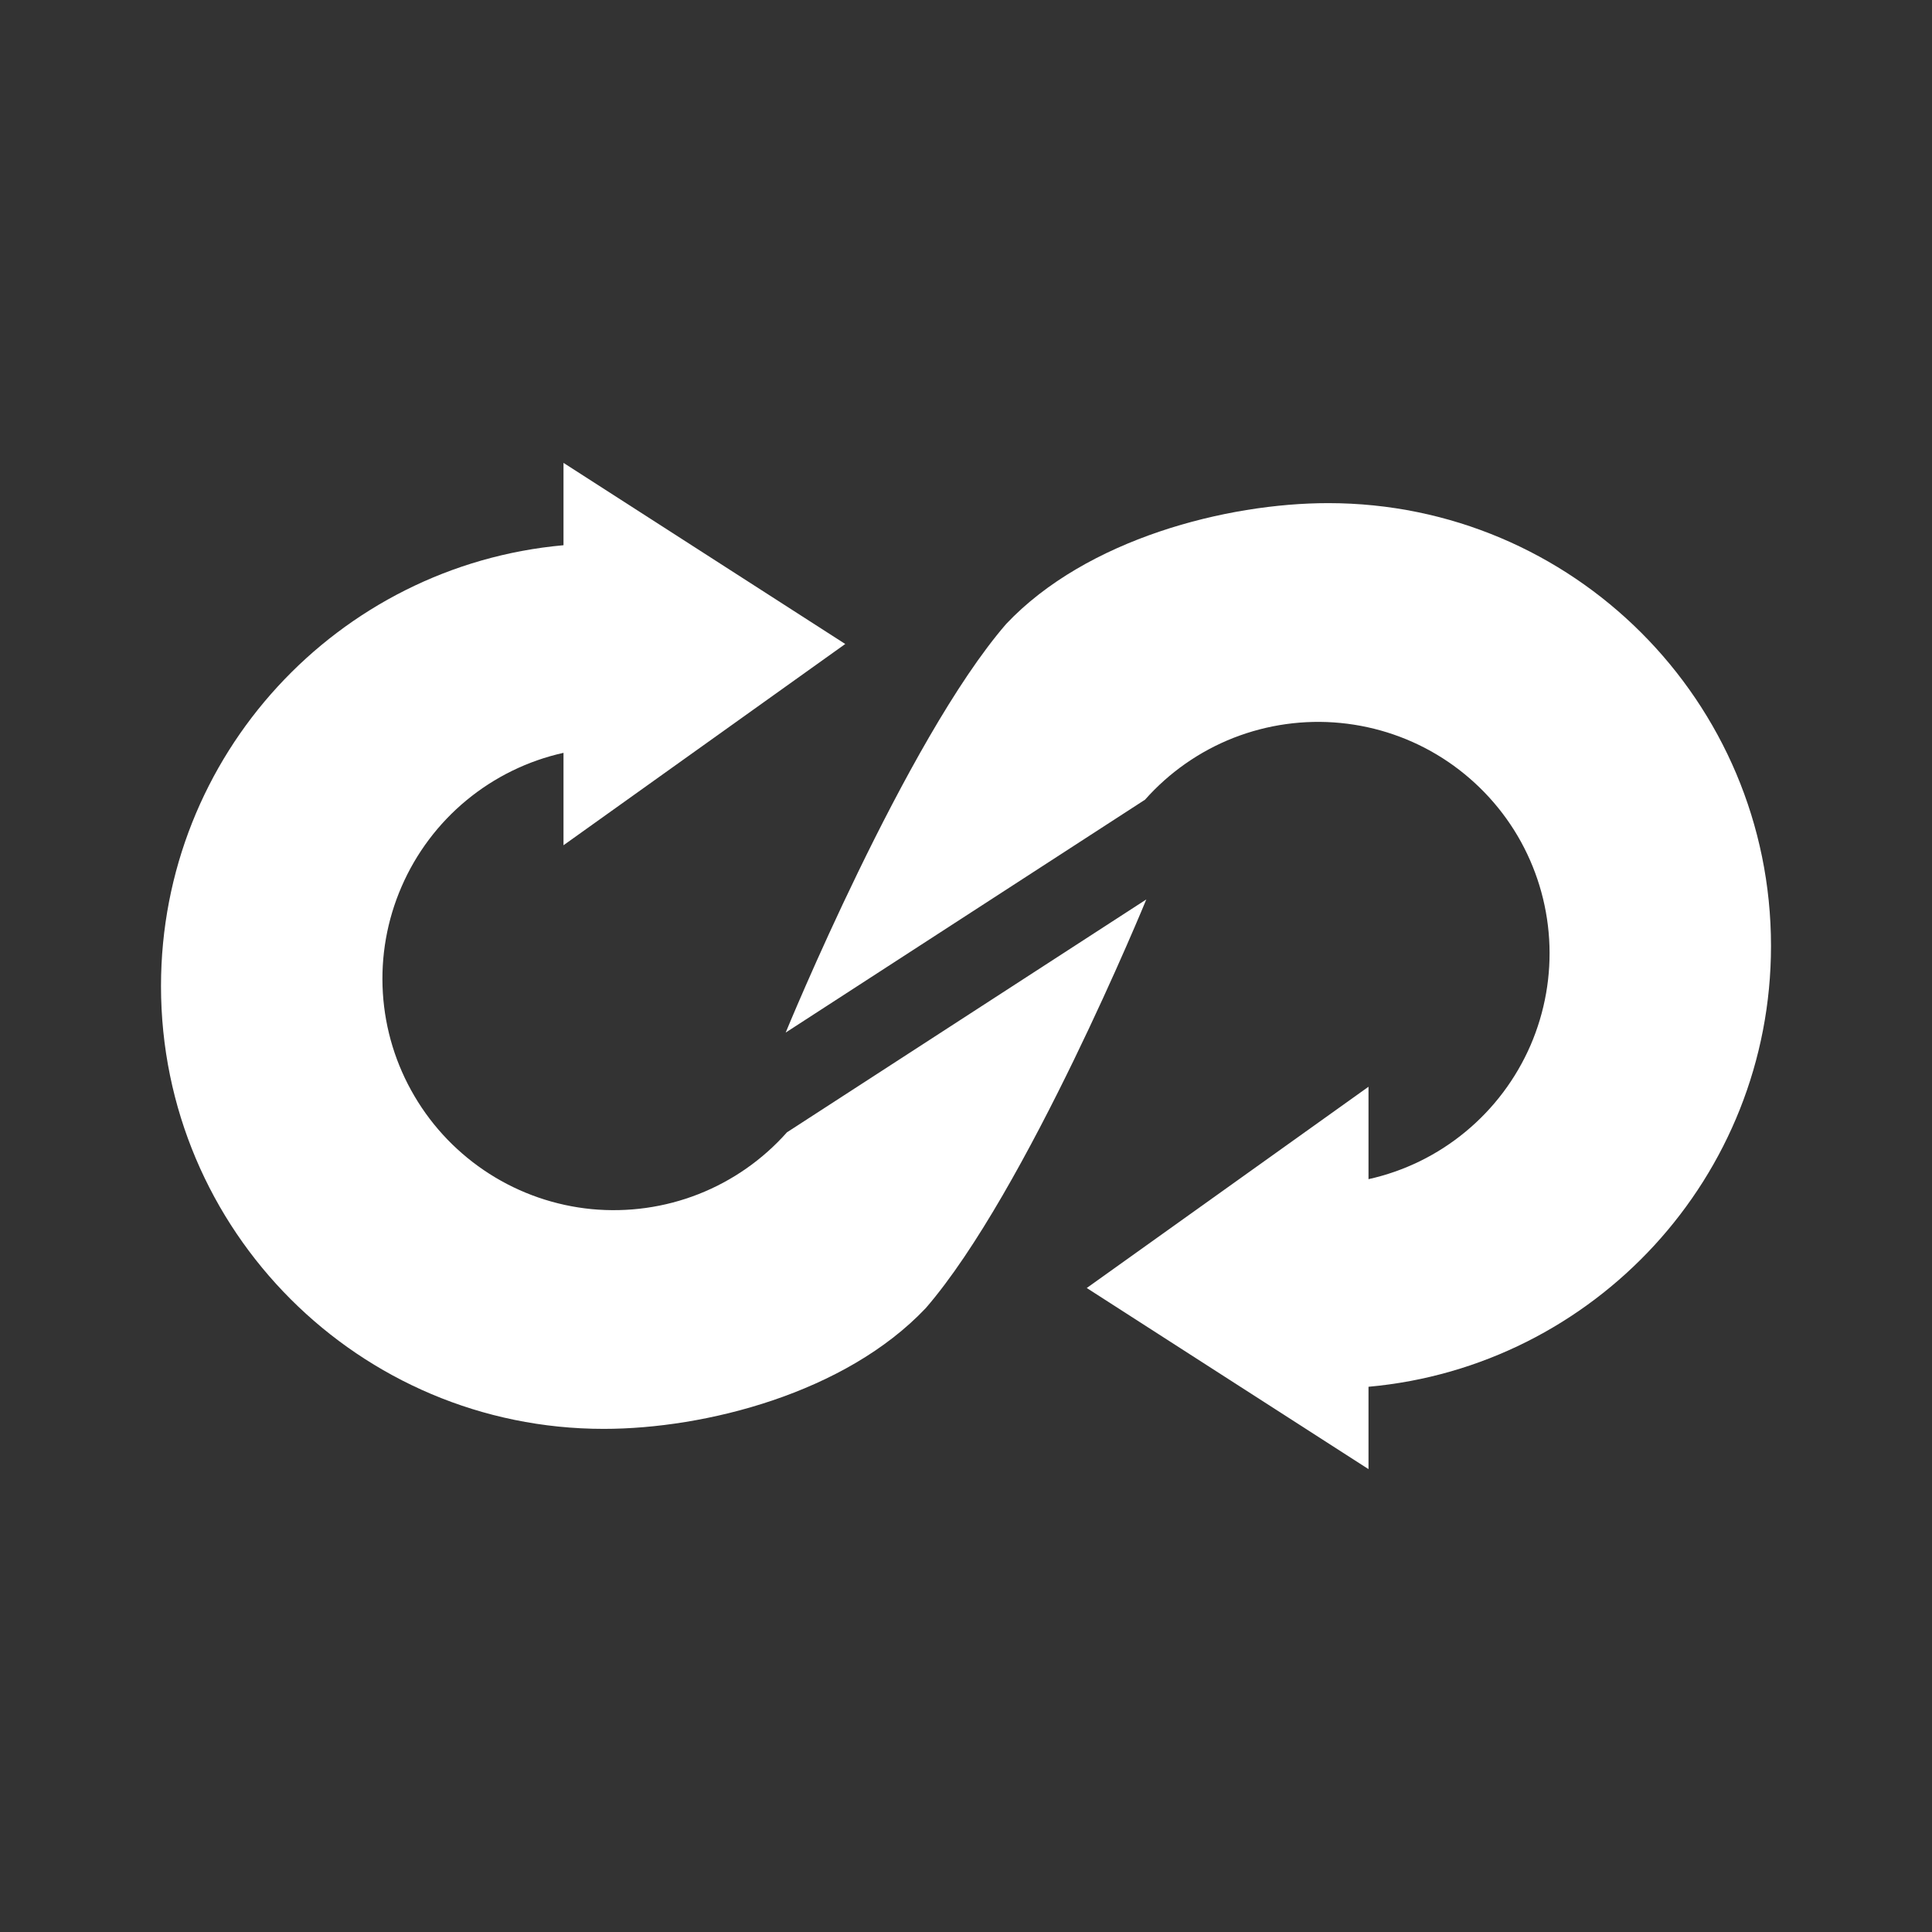 <svg width="24" height="24" viewBox="0 0 24 24" fill="none" xmlns="http://www.w3.org/2000/svg">
<rect x="0" y="0" width="24" height="24" fill="#333333" stroke="none"/>
<path d="M7 9.352V10.5L10.5 8L7 5.75V6.773C4.196 7.025 2 9.381 2 12.25C2 15.287 4.462 17.75 7.5 17.75C8.759 17.75 10.5 17.307 11.5 16.25C12.75 14.807 14.24 11.173 14.24 11.173L9.776 14.066C9.475 14.405 9.099 14.668 8.677 14.834C8.255 15 7.799 15.063 7.348 15.02C6.897 14.976 6.462 14.826 6.08 14.582C5.698 14.338 5.379 14.008 5.149 13.617C4.918 13.226 4.784 12.787 4.756 12.335C4.728 11.882 4.808 11.429 4.989 11.013C5.169 10.598 5.445 10.23 5.795 9.941C6.144 9.653 6.557 9.45 7 9.352Z" fill="white"/>
<path d="M17 14.648V13.5L13.5 16L17 18.25V17.227C19.803 16.975 22 14.619 22 11.75C22 8.712 19.538 6.25 16.5 6.25C15.241 6.25 13.5 6.693 12.5 7.75C11.25 9.193 9.76 12.827 9.76 12.827L14.224 9.934C14.525 9.595 14.901 9.332 15.323 9.166C15.745 9.001 16.201 8.937 16.652 8.981C17.103 9.025 17.538 9.174 17.92 9.418C18.302 9.662 18.622 9.993 18.852 10.383C19.082 10.774 19.216 11.213 19.244 11.666C19.272 12.118 19.192 12.571 19.012 12.987C18.831 13.403 18.555 13.77 18.205 14.059C17.856 14.348 17.443 14.55 17 14.648Z" fill="white"/>
</svg>

